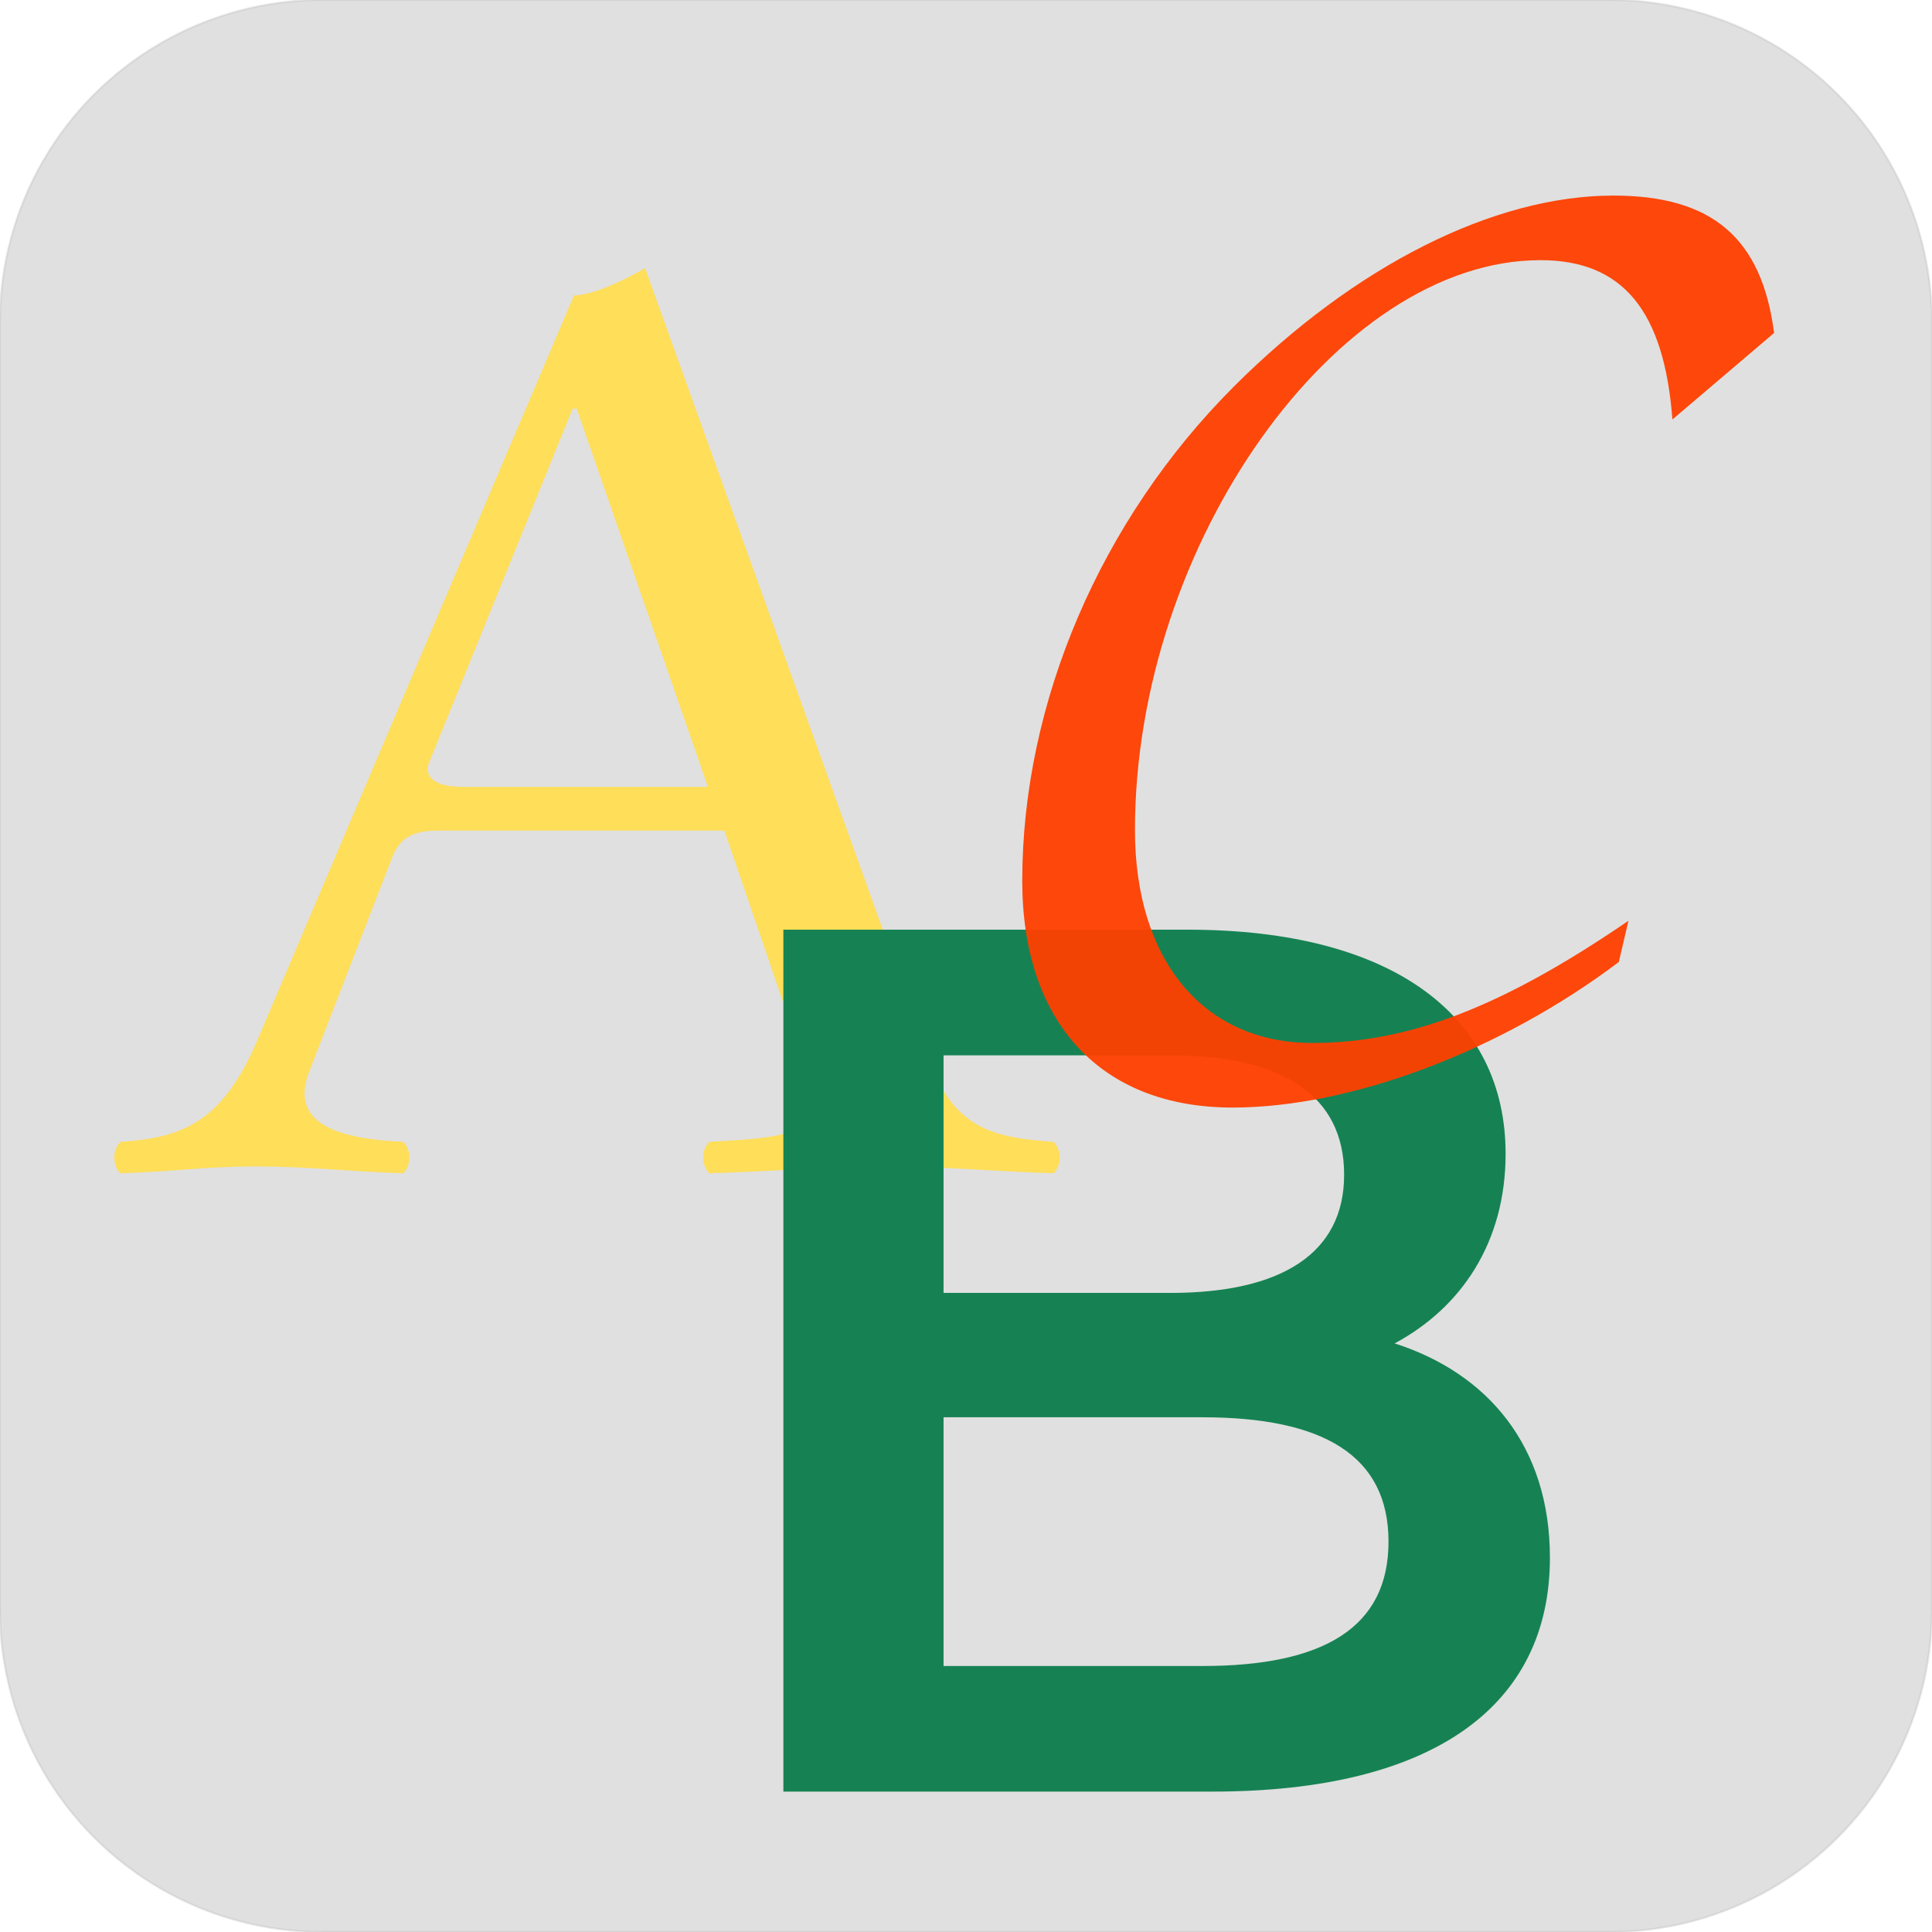 <?xml version="1.0" encoding="UTF-8"?>
<!DOCTYPE svg PUBLIC "-//W3C//DTD SVG 1.1//EN" "http://www.w3.org/Graphics/SVG/1.1/DTD/svg11.dtd">
<svg version="1.2" width="268.6mm" height="268.6mm" viewBox="0 0 26860 26860" preserveAspectRatio="xMidYMid" fill-rule="evenodd" stroke-width="28.222" stroke-linejoin="round" xmlns="http://www.w3.org/2000/svg" xmlns:ooo="http://xml.openoffice.org/svg/export" xmlns:xlink="http://www.w3.org/1999/xlink" xmlns:presentation="http://sun.com/xmlns/staroffice/presentation" xmlns:smil="http://www.w3.org/2001/SMIL20/" xmlns:anim="urn:oasis:names:tc:opendocument:xmlns:animation:1.0" xmlns:svg="urn:oasis:names:tc:opendocument:xmlns:svg-compatible:1.0" xml:space="preserve">
 <defs class="ClipPathGroup">
  <clipPath id="presentation_clip_path" clipPathUnits="userSpaceOnUse">
   <rect x="0" y="0" width="26860" height="26860"/>
  </clipPath>
  <clipPath id="presentation_clip_path_shrink" clipPathUnits="userSpaceOnUse">
   <rect x="26" y="26" width="26807" height="26807"/>
  </clipPath>
 </defs>
 <defs class="TextShapeIndex">
  <g ooo:slide="id1" ooo:id-list="id3 id4 id5 id6"/>
 </defs>
 <defs class="EmbeddedBulletChars">
  <g id="bullet-char-template-57356" transform="scale(0,-0)">
   <path d="M 580,1141 L 1163,571 580,0 -4,571 580,1141 Z"/>
  </g>
  <g id="bullet-char-template-57354" transform="scale(0,-0)">
   <path d="M 8,1128 L 1137,1128 1137,0 8,0 8,1128 Z"/>
  </g>
  <g id="bullet-char-template-10146" transform="scale(0,-0)">
   <path d="M 174,0 L 602,739 174,1481 1456,739 174,0 Z M 1358,739 L 309,1346 659,739 1358,739 Z"/>
  </g>
  <g id="bullet-char-template-10132" transform="scale(0,-0)">
   <path d="M 2015,739 L 1276,0 717,0 1260,543 174,543 174,936 1260,936 717,1481 1274,1481 2015,739 Z"/>
  </g>
  <g id="bullet-char-template-10007" transform="scale(0,-0)">
   <path d="M 0,-2 C -7,14 -16,27 -25,37 L 356,567 C 262,823 215,952 215,954 215,979 228,992 255,992 264,992 276,990 289,987 310,991 331,999 354,1012 L 381,999 492,748 772,1049 836,1024 860,1049 C 881,1039 901,1025 922,1006 886,937 835,863 770,784 769,783 710,716 594,584 L 774,223 C 774,196 753,168 711,139 L 727,119 C 717,90 699,76 672,76 641,76 570,178 457,381 L 164,-76 C 142,-110 111,-127 72,-127 30,-127 9,-110 8,-76 1,-67 -2,-52 -2,-32 -2,-23 -1,-13 0,-2 Z"/>
  </g>
  <g id="bullet-char-template-10004" transform="scale(0,-0)">
   <path d="M 285,-33 C 182,-33 111,30 74,156 52,228 41,333 41,471 41,549 55,616 82,672 116,743 169,778 240,778 293,778 328,747 346,684 L 369,508 C 377,444 397,411 428,410 L 1163,1116 C 1174,1127 1196,1133 1229,1133 1271,1133 1292,1118 1292,1087 L 1292,965 C 1292,929 1282,901 1262,881 L 442,47 C 390,-6 338,-33 285,-33 Z"/>
  </g>
  <g id="bullet-char-template-9679" transform="scale(0,-0)">
   <path d="M 813,0 C 632,0 489,54 383,161 276,268 223,411 223,592 223,773 276,916 383,1023 489,1130 632,1184 813,1184 992,1184 1136,1130 1245,1023 1353,916 1407,772 1407,592 1407,412 1353,268 1245,161 1136,54 992,0 813,0 Z"/>
  </g>
  <g id="bullet-char-template-8226" transform="scale(0,-0)">
   <path d="M 346,457 C 273,457 209,483 155,535 101,586 74,649 74,723 74,796 101,859 155,911 209,963 273,989 346,989 419,989 480,963 531,910 582,859 608,796 608,723 608,648 583,586 532,535 482,483 420,457 346,457 Z"/>
  </g>
  <g id="bullet-char-template-8211" transform="scale(0,-0)">
   <path d="M -4,459 L 1135,459 1135,606 -4,606 -4,459 Z"/>
  </g>
  <g id="bullet-char-template-61548" transform="scale(0,-0)">
   <path d="M 173,740 C 173,903 231,1043 346,1159 462,1274 601,1332 765,1332 928,1332 1067,1274 1183,1159 1299,1043 1357,903 1357,740 1357,577 1299,437 1183,322 1067,206 928,148 765,148 601,148 462,206 346,322 231,437 173,577 173,740 Z"/>
  </g>
 </defs>
 <g>
  <g id="id2" class="Master_Slide">
   <g id="bg-id2" class="Background"/>
   <g id="bo-id2" class="BackgroundObjects"/>
  </g>
 </g>
 <g class="SlideGroup">
  <g>
   <g id="container-id1">
    <g id="id1" class="Slide" clip-path="url(#presentation_clip_path)">
     <g class="Page">
      <g class="com.sun.star.drawing.CustomShape">
       <g id="id3">
        <rect class="BoundingBox" stroke="none" fill="none" x="-2" y="-2" width="26863" height="26863"/>
        <path fill="rgb(178,178,178)" fill-opacity="0.4" stroke="none" d="M 4475,-1 L 4476,-1 C 3690,-1 2918,206 2237,599 1557,992 992,1557 599,2237 206,2918 -1,3690 -1,4476 L -1,22382 -1,22382 C -1,23168 206,23940 599,24621 992,25301 1557,25866 2237,26259 2918,26652 3690,26859 4476,26859 L 22382,26859 22382,26859 C 23168,26859 23940,26652 24621,26259 25301,25866 25866,25301 26259,24621 26652,23940 26859,23168 26859,22382 L 26859,4475 26859,4476 26859,4476 C 26859,3690 26652,2918 26259,2237 25866,1557 25301,992 24621,599 23940,206 23168,-1 22382,-1 L 4475,-1 Z"/>
        <g style="opacity: 0.298">
         <path fill="none" stroke="rgb(178,178,178)" d="M 4475,-1 L 4476,-1 C 3690,-1 2918,206 2237,599 1557,992 992,1557 599,2237 206,2918 -1,3690 -1,4476 L -1,22382 -1,22382 C -1,23168 206,23940 599,24621 992,25301 1557,25866 2237,26259 2918,26652 3690,26859 4476,26859 L 22382,26859 22382,26859 C 23168,26859 23940,26652 24621,26259 25301,25866 25866,25301 26259,24621 26652,23940 26859,23168 26859,22382 L 26859,4475 26859,4476 26859,4476 C 26859,3690 26652,2918 26259,2237 25866,1557 25301,992 24621,599 23940,206 23168,-1 22382,-1 L 4475,-1 Z"/>
        </g>
       </g>
      </g>
      <g class="com.sun.star.drawing.ClosedBezierShape">
       <g id="id4">
        <rect class="BoundingBox" stroke="none" fill="none" x="1588" y="3727" width="13147" height="12586"/>
        <path fill="rgb(255,222,89)" stroke="none" d="M 6442,10940 C 6024,10940 5891,10788 5967,10598 L 7961,5682 8018,5682 9842,10940 6442,10940 Z M 4295,14907 L 5435,11965 C 5530,11718 5644,11547 6100,11547 L 10070,11547 11267,15040 C 11533,15818 10773,15818 9861,15875 9747,15989 9747,16198 9861,16312 10564,16293 11609,16217 12349,16217 13128,16217 13945,16293 14648,16312 14762,16198 14762,15989 14648,15875 13907,15818 13280,15742 12938,14774 L 8968,3727 C 8683,3898 8227,4107 7980,4107 L 3574,14470 C 3080,15628 2510,15818 1674,15875 1560,15989 1560,16198 1674,16312 2377,16293 2814,16217 3555,16217 4333,16217 4903,16293 5606,16312 5720,16198 5720,15989 5606,15875 4884,15837 3991,15704 4295,14907 Z"/>
       </g>
      </g>
      <g class="com.sun.star.drawing.ClosedBezierShape">
       <g id="id5">
        <rect class="BoundingBox" stroke="none" fill="none" x="10890" y="12925" width="10660" height="11984"/>
        <path fill="rgb(22,130,83)" stroke="none" d="M 19389,18677 C 20315,18181 20932,17273 20932,16041 20932,14141 19389,12925 16511,12925 L 10891,12925 10891,24908 16853,24908 C 19938,24908 21548,23710 21548,21656 21548,20098 20675,19088 19389,18677 Z M 16271,14672 C 17813,14672 18687,15219 18687,16332 18687,17427 17813,17975 16271,17975 L 13118,17975 13118,14672 16271,14672 Z M 13118,23162 L 13118,19704 16716,19704 C 18396,19704 19304,20235 19304,21433 19304,22631 18396,23162 16716,23162 L 13118,23162 Z"/>
       </g>
      </g>
      <g class="com.sun.star.drawing.ClosedBezierShape">
       <g id="id6">
        <rect class="BoundingBox" stroke="none" fill="none" x="14212" y="2719" width="10455" height="12680"/>
        <path fill="rgb(255,64,0)" fill-opacity="0.949" stroke="none" d="M 22506,13374 L 22640,12801 C 20882,14004 19582,14500 18245,14500 16735,14500 15779,13355 15779,11541 15779,7569 18588,3617 21417,3617 22563,3617 23137,4323 23251,5832 L 24665,4629 C 24494,3311 23806,2719 22430,2719 20767,2719 18837,3693 17155,5373 15302,7226 14212,9765 14212,12247 14212,14214 15302,15398 17136,15398 18780,15398 20863,14615 22506,13374 Z"/>
       </g>
      </g>
     </g>
    </g>
   </g>
  </g>
 </g>
</svg>